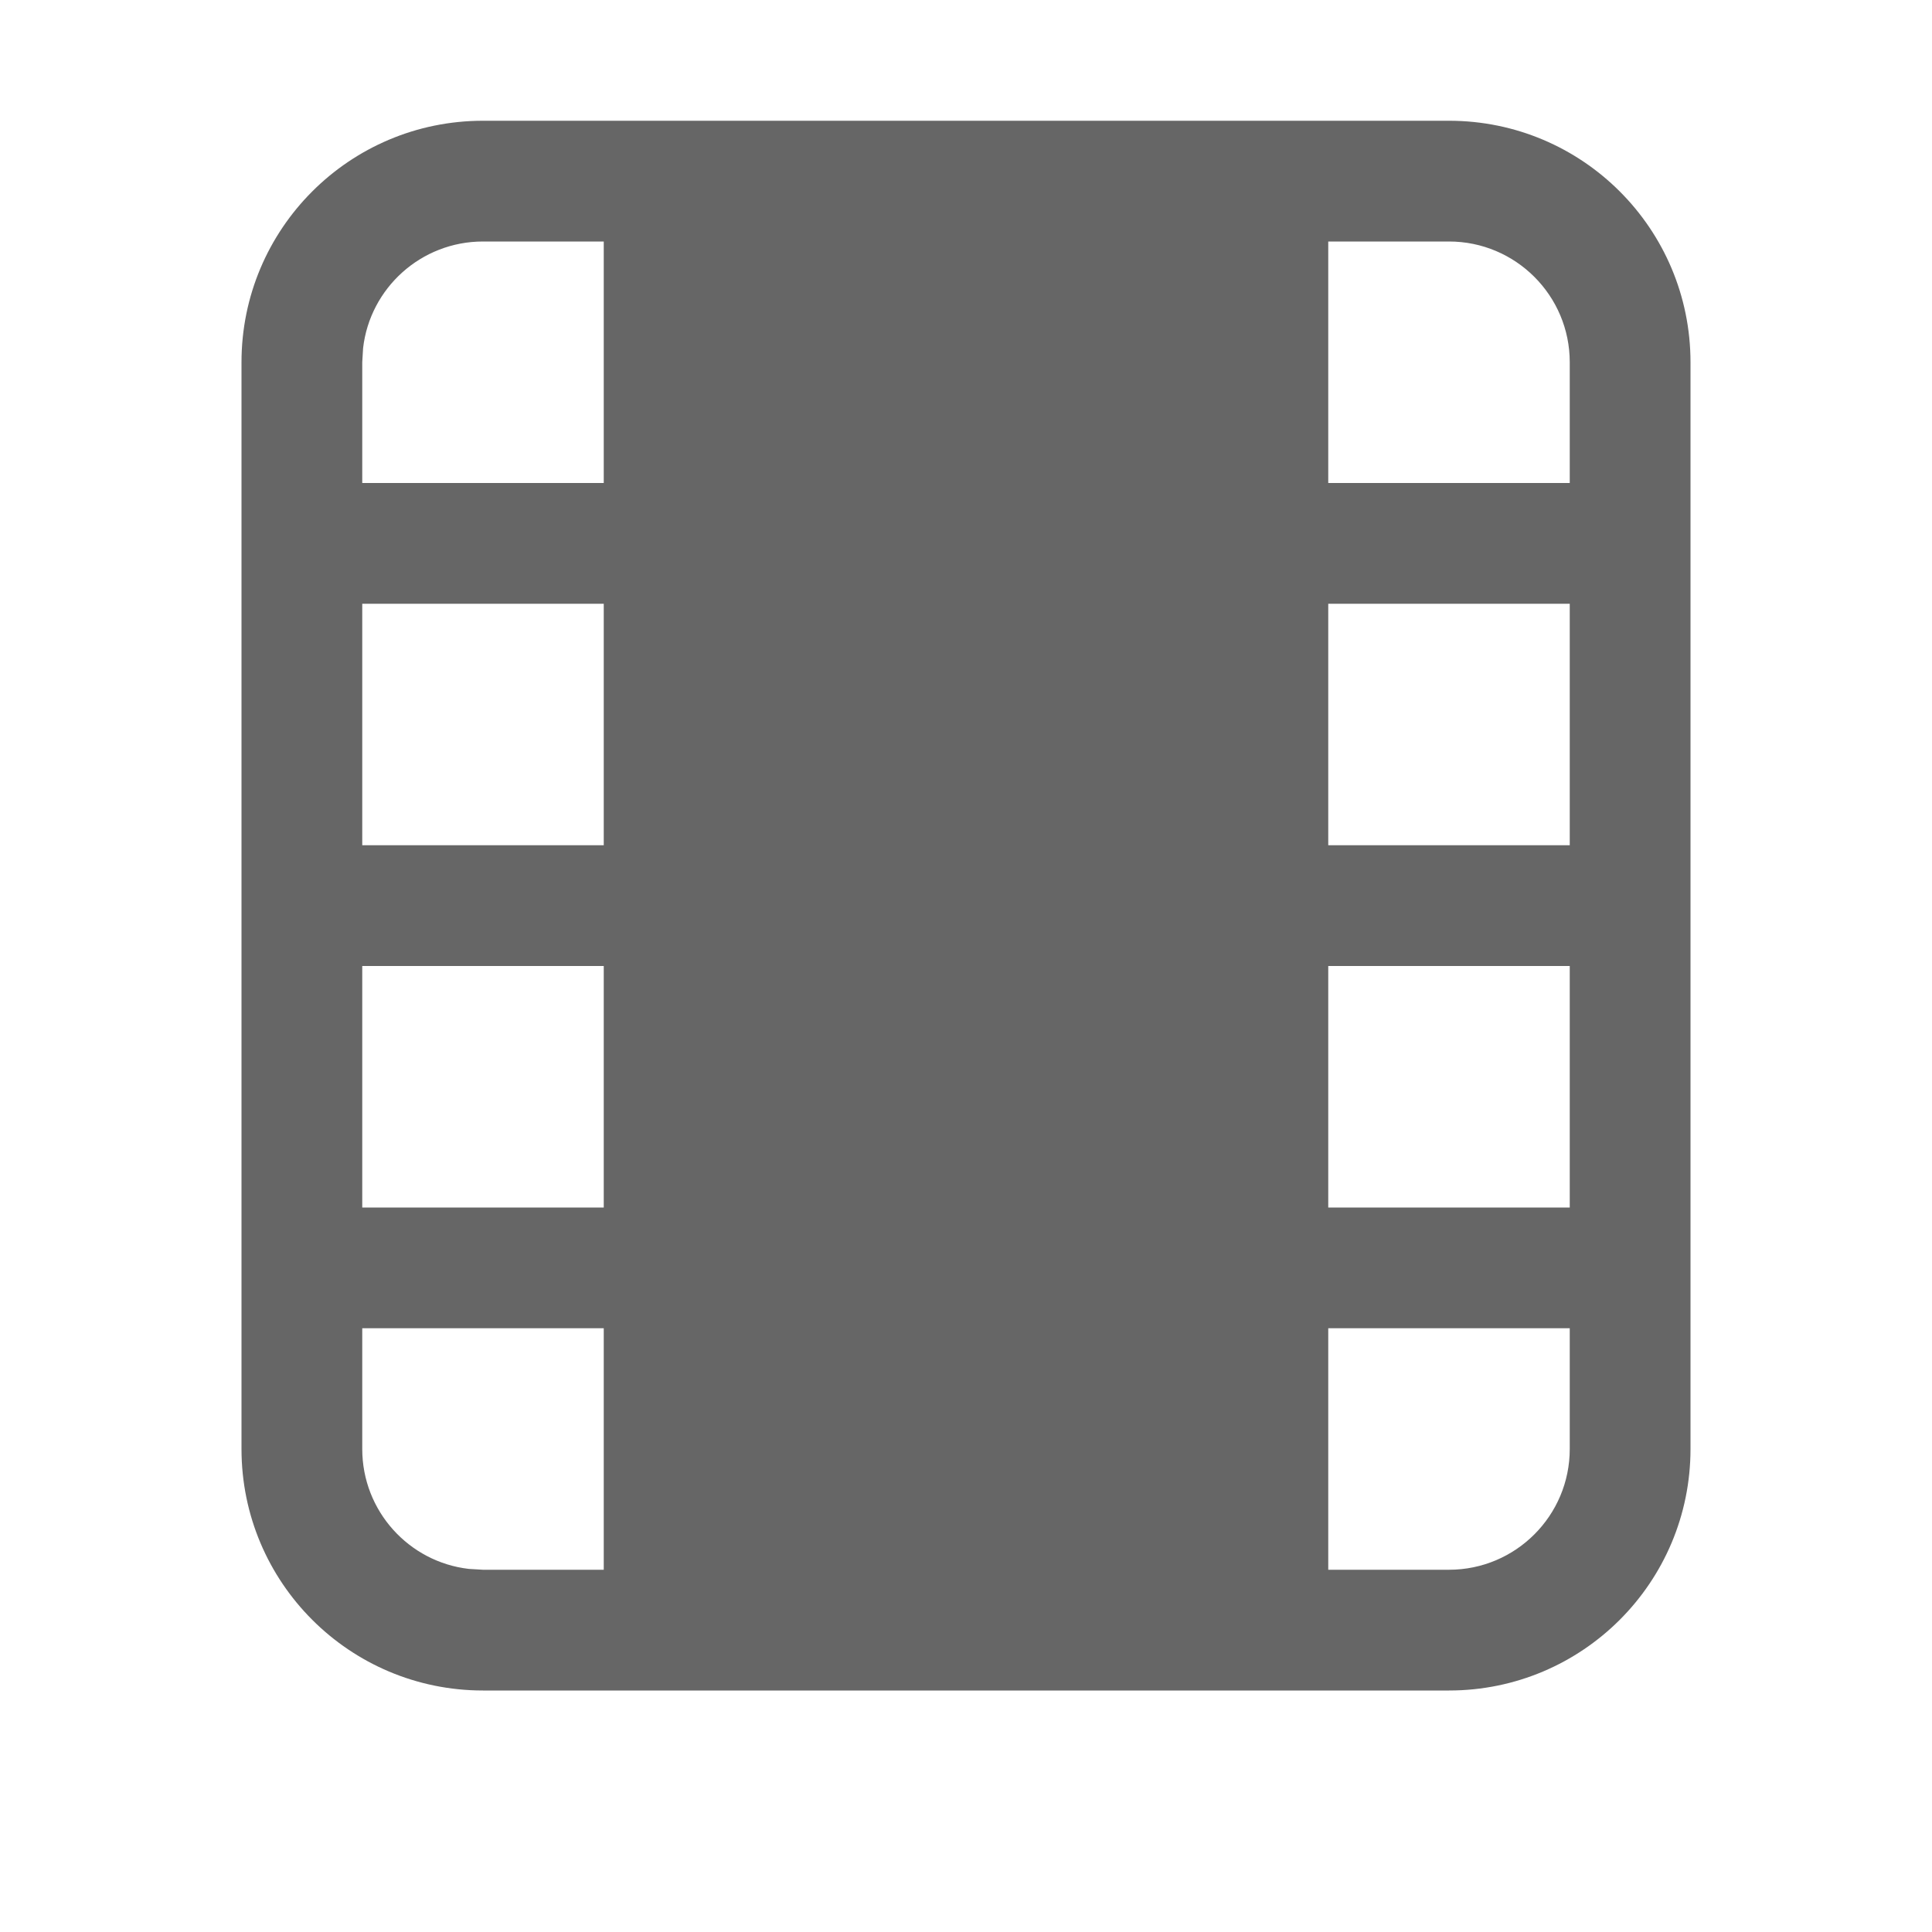<svg width="16" height="16" version="1.1" viewBox="0 0 16 16" xmlns="http://www.w3.org/2000/svg">
<defs>
<style id="current-color-scheme" type="text/css">.ColorScheme-Text { color:#536076; } .ColorScheme-Highlight { color:#ffffff; }</style>
</defs>
<path class="ColorScheme-Text" d="m12 1c1.105 0 2 0.895 2 2v9c0 1.105-0.895 2-2 2h-8c-1.105 0-2-0.895-2-2v-9c0-1.105 0.895-2 2-2h8zm-7 10h-2v1c0 0.513 0.386 0.936 0.883 0.993l0.117 0.007h1v-2zm8 0h-2v2h1c0.552 0 1-0.448 1-1v-1zm-8-3h-2v2h2v-2zm8 0h-2v2h2v-2zm-8-3h-2v2h2v-2zm8 0h-2v2h2v-2zm-8-3h-1c-0.513 0-0.936 0.386-0.993 0.883l-0.007 0.117v1h2v-2zm7 0h-1v2h2v-1c0-0.552-0.448-1-1-1z" fill="#666"/>
</svg>
